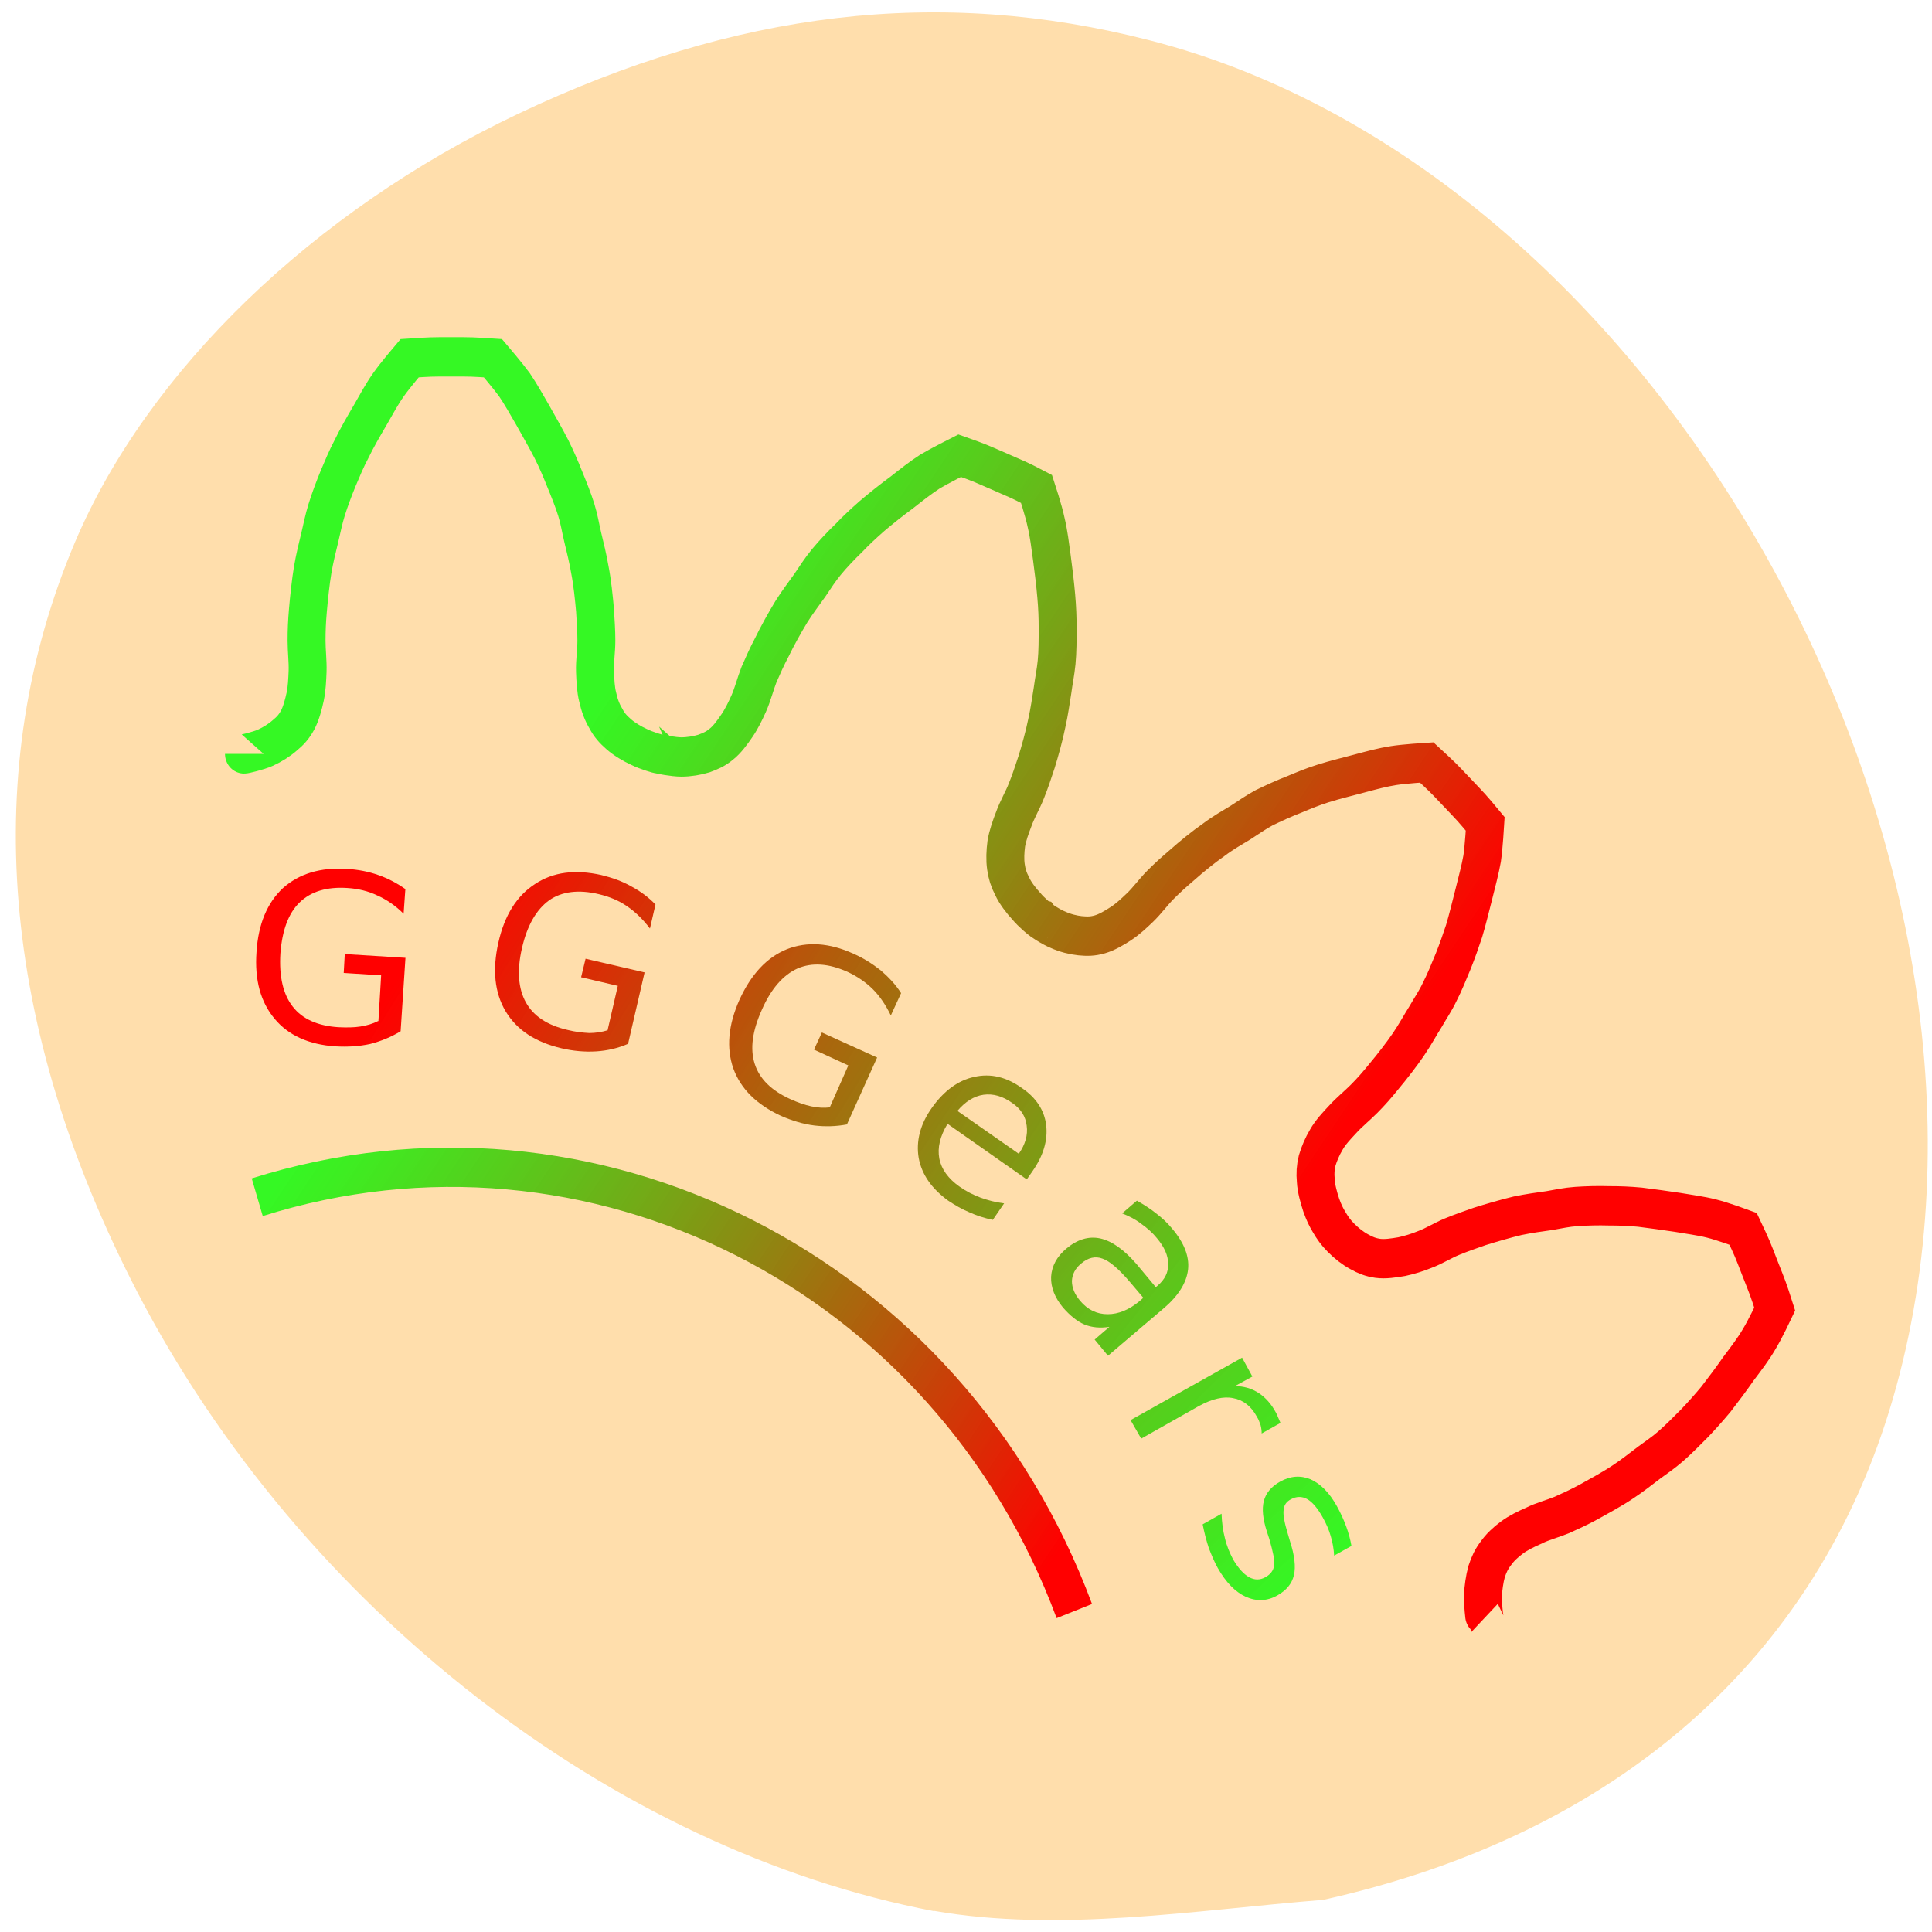 <svg xmlns="http://www.w3.org/2000/svg" viewBox="0 0 22 22" xmlns:xlink="http://www.w3.org/1999/xlink"><defs><linearGradient id="6" gradientUnits="userSpaceOnUse" x1="80.66" y1="166.09" x2="239.74" y2="265.2" gradientTransform="matrix(0.065 0.016 -0.015 0.065 3.297 -3.207)" xlink:href="#0"/><linearGradient id="5" gradientUnits="userSpaceOnUse" x1="80.66" y1="166.09" x2="239.74" y2="265.2" gradientTransform="matrix(0.066 0.008 -0.008 0.066 1.174 -1.79)" xlink:href="#0"/><linearGradient id="7" gradientUnits="userSpaceOnUse" x1="80.66" y1="166.09" x2="239.74" y2="265.2" gradientTransform="matrix(0.064 0.018 -0.017 0.065 4.234 -3.667)" xlink:href="#0"/><linearGradient id="4" gradientUnits="userSpaceOnUse" x1="80.66" y1="166.09" x2="239.74" y2="265.2" gradientTransform="matrix(0.067 0.002 -0.002 0.067 -0.089 -0.815)" xlink:href="#0"/><linearGradient id="3" gradientUnits="userSpaceOnUse" x1="83.45" y1="161.69" x2="242.53" y2="260.8" gradientTransform="matrix(0.067 0 0 0.067 -0.756 -0.202)" xlink:href="#0"/><linearGradient id="0" gradientUnits="userSpaceOnUse" x1="216.38" y1="291.41" x2="69.68" y2="189.94"><stop stop-color="#f00"/><stop offset="1" stop-color="#0f0" stop-opacity="0.792"/></linearGradient><linearGradient id="2" gradientUnits="userSpaceOnUse" x1="80.79" y1="163.55" x2="239.87" y2="262.66" gradientTransform="matrix(0.067 0 0 0.067 -0.756 -0.202)" xlink:href="#0"/><linearGradient id="1" gradientUnits="userSpaceOnUse" x1="80.66" y1="166.08" x2="239.74" y2="265.19" gradientTransform="matrix(0.067 0 0 0.067 -0.756 -0.202)" xlink:href="#0"/></defs><path d="m 10.633 21.762 c -3.66 -0.699 -7.203 -3.453 -9.07 -7.05 c -1.562 -3.02 -1.805 -5.957 -0.707 -8.543 c 0.828 -1.945 2.707 -3.762 5.04 -4.871 c 2.488 -1.18 4.801 -1.453 7.191 -0.84 c 5.902 1.508 10.227 9.406 8.469 15.465 c -0.859 2.961 -3.137 4.965 -6.488 5.711 c -1.461 0.117 -3 0.375 -4.434 0.125" fill="#ffdeac"/><path d="m 23.373 159.55 c 0 0.07 3.085 -0.628 4.519 -1.256 c 1.435 -0.628 2.941 -1.535 4.089 -2.512 c 1.148 -0.907 1.937 -1.744 2.726 -3.14 c 0.717 -1.326 1.219 -3.14 1.578 -4.745 c 0.359 -1.675 0.43 -3.419 0.502 -5.094 c 0.072 -2.093 -0.215 -4.187 -0.215 -6.28 c 0 -2.093 0.072 -3.838 0.287 -6.21 c 0.215 -2.372 0.574 -5.722 1 -8.164 c 0.43 -2.442 1 -4.605 1.506 -6.629 c 0.502 -2.023 0.789 -3.559 1.435 -5.582 c 0.646 -2.023 1.578 -4.396 2.439 -6.419 c 0.933 -2.093 1.65 -3.838 2.798 -5.931 c 1.076 -2.163 2.582 -4.675 3.945 -6.908 c 1.291 -2.163 2.439 -4.256 3.874 -6.21 c 1.363 -1.884 4.447 -5.373 4.447 -5.373 c 4.519 -0.279 4.376 -0.279 8.823 -0.279 c 4.376 0 4.232 0 8.751 0.279 c 0 0 3.085 3.489 4.519 5.373 c 1.363 1.954 2.582 4.047 3.874 6.21 c 1.291 2.233 2.798 4.745 3.945 6.908 c 1.076 2.093 1.865 3.838 2.726 5.931 c 0.861 2.023 1.865 4.396 2.511 6.419 c 0.646 2.023 0.861 3.559 1.363 5.582 c 0.502 2.023 1.076 4.187 1.506 6.629 c 0.502 2.442 0.861 5.791 1.076 8.164 c 0.143 2.372 0.287 4.117 0.287 6.21 c 0 2.093 -0.359 4.187 -0.287 6.28 c 0.072 1.744 0.143 3.628 0.574 5.233 c 0.359 1.605 0.933 3.07 1.722 4.326 c 0.717 1.326 1.506 2.163 2.654 3.14 c 1.219 1.047 2.941 2.023 4.376 2.651 c 1.435 0.698 4.089 1.465 4.161 1.396 c 0.072 0.07 3.085 0.628 4.734 0.628 c 1.578 0 3.3 -0.279 4.734 -0.698 c 1.363 -0.488 2.439 -0.907 3.658 -1.884 c 1.219 -0.907 2.367 -2.442 3.3 -3.768 c 1 -1.396 1.793 -3 2.511 -4.535 c 0.861 -1.884 1.363 -3.907 2.152 -5.861 c 0.861 -1.884 1.578 -3.489 2.726 -5.582 c 1.076 -2.163 2.726 -5.02 4.089 -7.187 c 1.363 -2.093 2.726 -3.768 3.945 -5.442 c 1.219 -1.744 2.08 -3.07 3.443 -4.675 c 1.363 -1.605 3.156 -3.419 4.806 -4.954 c 1.578 -1.605 3.01 -2.861 4.806 -4.396 c 1.865 -1.535 4.232 -3.349 6.312 -4.815 c 2.01 -1.535 3.945 -3 5.954 -4.256 c 2.08 -1.186 6.241 -3.21 6.241 -3.21 c 4.304 1.465 4.161 1.465 8.178 3.14 c 4.089 1.744 4.02 1.605 8.03 3.628 c 0 0 1.506 4.396 2.01 6.768 c 0.574 2.303 0.861 4.675 1.219 7.187 c 0.359 2.512 0.717 5.442 0.933 7.885 c 0.215 2.372 0.287 4.256 0.287 6.489 c 0 2.233 0 4.815 -0.215 6.908 c -0.215 2.093 -0.574 3.628 -0.861 5.722 c -0.359 2.093 -0.646 4.256 -1.219 6.698 c -0.502 2.442 -1.435 5.652 -2.152 7.885 c -0.789 2.303 -1.363 3.977 -2.152 5.861 c -0.789 1.954 -1.937 3.768 -2.654 5.722 c -0.646 1.605 -1.291 3.349 -1.578 5.02 c -0.215 1.605 -0.287 3.21 -0.072 4.675 c 0.215 1.465 0.574 2.582 1.291 3.907 c 0.646 1.396 1.937 3 3.01 4.117 c 1 1.186 3.156 2.931 2.941 2.651 c -0.287 -0.07 2.295 1.605 3.802 2.163 c 1.435 0.628 3.156 1.047 4.591 1.186 c 1.506 0.14 2.654 0.14 4.161 -0.279 c 1.506 -0.419 3.085 -1.326 4.519 -2.233 c 1.435 -0.907 2.726 -2.093 3.945 -3.21 c 1.578 -1.465 2.798 -3.14 4.304 -4.605 c 1.506 -1.465 2.798 -2.582 4.663 -4.117 c 1.865 -1.605 4.447 -3.628 6.528 -5.02 c 2.01 -1.465 3.945 -2.512 5.739 -3.559 c 1.793 -1.116 3.085 -2.023 4.95 -3 c 1.937 -0.907 4.304 -1.954 6.384 -2.721 c 2.08 -0.837 3.802 -1.535 6.097 -2.233 c 2.295 -0.698 5.237 -1.396 7.675 -2.023 c 2.439 -0.628 4.806 -1.256 7.173 -1.605 c 2.295 -0.349 6.958 -0.628 6.958 -0.628 c 3.371 3 3.3 2.931 6.384 6.07 c 3.085 3.14 3.01 3 5.954 6.419 c 0 0 -0.287 4.675 -0.646 7.05 c -0.43 2.303 -1.076 4.605 -1.722 7.117 c -0.646 2.442 -1.363 5.303 -2.08 7.606 c -0.789 2.303 -1.435 4.047 -2.295 6.14 c -0.861 2.023 -1.865 4.396 -2.869 6.28 c -0.933 1.884 -1.865 3.14 -2.941 4.954 c -1.148 1.744 -2.224 3.698 -3.658 5.722 c -1.435 2.023 -3.515 4.605 -5.093 6.419 c -1.578 1.884 -2.726 3.14 -4.232 4.605 c -1.506 1.465 -3.156 2.721 -4.591 4.256 c -1.219 1.256 -2.511 2.582 -3.371 4.047 c -0.861 1.396 -1.506 2.861 -1.937 4.256 c -0.359 1.465 -0.43 2.582 -0.287 4.117 c 0.072 1.535 0.646 3.489 1.148 4.954 c 0.574 1.535 1 2.372 1.65 3.419 c 0.717 1.186 1.363 2.093 2.511 3.21 c 1.148 1.116 2.511 2.163 3.874 2.861 c 1.291 0.698 2.367 1.116 3.874 1.326 c 1.578 0.209 3.371 -0.07 5.093 -0.349 c 1.65 -0.349 3.3 -0.837 4.878 -1.465 c 1.937 -0.698 3.73 -1.814 5.667 -2.582 c 1.937 -0.768 3.587 -1.326 5.882 -2.093 c 2.295 -0.698 5.523 -1.605 7.962 -2.163 c 2.439 -0.488 4.591 -0.768 6.671 -1.047 c 2.08 -0.349 3.658 -0.698 5.739 -0.837 c 2.08 -0.14 4.663 -0.209 6.886 -0.14 c 2.295 0 4.161 0.07 6.528 0.279 c 2.439 0.279 5.38 0.698 7.891 1.047 c 2.511 0.419 4.878 0.698 7.173 1.256 c 2.367 0.558 6.671 2.093 6.671 2.093 c 2.01 4.117 1.937 3.977 3.587 8.094 c 1.65 4.047 1.65 3.907 3.085 8.234 c 0 0 -2.01 4.117 -3.3 6.14 c -1.219 2.023 -2.726 3.907 -4.304 5.931 c -1.506 2.093 -3.3 4.396 -4.806 6.28 c -1.578 1.814 -2.869 3.21 -4.447 4.815 c -1.578 1.535 -3.443 3.349 -5.02 4.675 c -1.65 1.396 -3.01 2.233 -4.663 3.419 c -1.722 1.256 -3.443 2.582 -5.523 3.907 c -2.152 1.396 -5.093 2.931 -7.173 4.047 c -2.152 1.116 -3.73 1.814 -5.667 2.651 c -1.937 0.768 -4.02 1.256 -5.882 2.163 c -1.65 0.698 -3.3 1.465 -4.663 2.442 c -1.363 0.977 -2.511 2.023 -3.371 3.21 c -0.933 1.186 -1.435 2.233 -1.937 3.698 c -0.43 1.465 -0.717 3.489 -0.789 5.02 c 0 1.605 0.287 4.326 0.359 4.396 m -86.51 -1.396 c -26.541 -68.868 -101.72 -105.57 -172.3 -84.15" transform="matrix(0.054 0 0 0.056 1.516 -0.35)" fill="none" stroke="url(#0)" stroke-width="8"/><path d="m 4.309 11.629 l 0.031 -0.523 l -0.426 -0.027 l 0.012 -0.215 l 0.691 0.043 l -0.055 0.836 c -0.109 0.066 -0.223 0.113 -0.348 0.145 c -0.125 0.027 -0.254 0.035 -0.395 0.027 c -0.301 -0.02 -0.535 -0.125 -0.691 -0.313 c -0.16 -0.191 -0.23 -0.441 -0.207 -0.762 c 0.02 -0.316 0.121 -0.559 0.301 -0.727 c 0.184 -0.164 0.426 -0.238 0.73 -0.219 c 0.125 0.008 0.246 0.031 0.355 0.07 c 0.113 0.039 0.215 0.094 0.309 0.16 l -0.02 0.281 c -0.09 -0.09 -0.191 -0.16 -0.297 -0.207 c -0.105 -0.051 -0.219 -0.078 -0.34 -0.086 c -0.238 -0.016 -0.418 0.039 -0.547 0.164 c -0.129 0.125 -0.199 0.32 -0.219 0.582 c -0.016 0.262 0.031 0.465 0.141 0.605 c 0.109 0.141 0.285 0.219 0.52 0.234 c 0.094 0.004 0.176 0.004 0.25 -0.008 c 0.074 -0.012 0.141 -0.031 0.203 -0.063" fill="url(#1)"/><path d="m 6.918 11.734 l 0.117 -0.508 l -0.418 -0.098 l 0.051 -0.211 l 0.672 0.156 l -0.188 0.813 c -0.117 0.051 -0.238 0.078 -0.363 0.086 c -0.129 0.008 -0.262 -0.004 -0.395 -0.035 c -0.297 -0.07 -0.508 -0.207 -0.637 -0.422 c -0.125 -0.211 -0.152 -0.473 -0.082 -0.781 c 0.07 -0.313 0.211 -0.535 0.418 -0.668 c 0.207 -0.137 0.457 -0.168 0.754 -0.102 c 0.125 0.031 0.238 0.07 0.34 0.129 c 0.105 0.055 0.199 0.125 0.277 0.207 l -0.063 0.273 c -0.078 -0.102 -0.164 -0.188 -0.262 -0.254 c -0.094 -0.066 -0.203 -0.109 -0.32 -0.137 c -0.23 -0.055 -0.422 -0.031 -0.566 0.07 c -0.145 0.105 -0.25 0.285 -0.309 0.543 c -0.059 0.254 -0.043 0.461 0.043 0.617 c 0.086 0.156 0.242 0.262 0.477 0.316 c 0.09 0.023 0.172 0.031 0.246 0.035 c 0.074 0 0.145 -0.012 0.207 -0.031" fill="url(#2)"/><path d="m 9.449 12.609 l 0.211 -0.477 l -0.391 -0.18 l 0.09 -0.195 l 0.629 0.285 l -0.344 0.762 c -0.121 0.023 -0.246 0.027 -0.371 0.012 c -0.129 -0.016 -0.254 -0.055 -0.379 -0.109 c -0.277 -0.129 -0.457 -0.305 -0.543 -0.539 c -0.082 -0.234 -0.059 -0.496 0.07 -0.785 c 0.133 -0.289 0.309 -0.48 0.539 -0.574 c 0.23 -0.09 0.484 -0.074 0.758 0.051 c 0.117 0.051 0.219 0.117 0.313 0.191 c 0.09 0.078 0.168 0.16 0.23 0.258 l -0.117 0.254 c -0.055 -0.113 -0.121 -0.215 -0.203 -0.297 c -0.082 -0.082 -0.18 -0.148 -0.289 -0.199 c -0.219 -0.098 -0.406 -0.109 -0.57 -0.039 c -0.164 0.074 -0.301 0.23 -0.406 0.469 c -0.109 0.242 -0.137 0.445 -0.082 0.617 c 0.055 0.172 0.191 0.305 0.406 0.402 c 0.086 0.039 0.164 0.066 0.238 0.082 c 0.074 0.016 0.145 0.02 0.211 0.012" fill="url(#3)"/><path d="m 11.758 13.336 l -0.066 0.094 l -0.902 -0.633 c -0.086 0.141 -0.117 0.273 -0.094 0.395 c 0.023 0.121 0.102 0.23 0.23 0.32 c 0.078 0.055 0.156 0.094 0.238 0.125 c 0.086 0.031 0.176 0.055 0.27 0.066 l -0.129 0.188 c -0.094 -0.02 -0.18 -0.047 -0.266 -0.086 c -0.086 -0.035 -0.164 -0.082 -0.242 -0.133 c -0.188 -0.137 -0.301 -0.297 -0.336 -0.488 c -0.031 -0.188 0.016 -0.379 0.148 -0.566 c 0.137 -0.195 0.301 -0.316 0.484 -0.355 c 0.188 -0.043 0.367 0 0.547 0.129 c 0.16 0.109 0.254 0.254 0.273 0.422 c 0.02 0.168 -0.031 0.344 -0.156 0.523 m -0.156 -0.199 c 0.074 -0.105 0.105 -0.215 0.09 -0.32 c -0.012 -0.105 -0.066 -0.191 -0.164 -0.258 c -0.109 -0.078 -0.219 -0.109 -0.328 -0.094 c -0.109 0.016 -0.207 0.078 -0.297 0.184 l 0.699 0.488" fill="url(#4)"/><path d="m 12.863 14.594 c -0.125 -0.145 -0.227 -0.234 -0.309 -0.262 c -0.082 -0.031 -0.164 -0.012 -0.246 0.059 c -0.066 0.055 -0.098 0.121 -0.102 0.195 c 0 0.078 0.031 0.152 0.094 0.227 c 0.086 0.102 0.191 0.152 0.313 0.152 c 0.125 0 0.246 -0.051 0.367 -0.152 l 0.039 -0.035 l -0.156 -0.184 m 0.387 0.305 l -0.633 0.539 l -0.152 -0.184 l 0.168 -0.145 c -0.105 0.016 -0.199 0.008 -0.285 -0.027 c -0.082 -0.035 -0.164 -0.102 -0.242 -0.191 c -0.094 -0.113 -0.141 -0.23 -0.137 -0.352 c 0.008 -0.125 0.066 -0.23 0.172 -0.32 c 0.125 -0.105 0.254 -0.145 0.387 -0.117 c 0.137 0.031 0.273 0.129 0.418 0.297 l 0.215 0.258 l 0.02 -0.016 c 0.082 -0.07 0.125 -0.152 0.121 -0.25 c 0 -0.094 -0.043 -0.191 -0.129 -0.293 c -0.051 -0.063 -0.113 -0.117 -0.18 -0.164 c -0.066 -0.051 -0.137 -0.086 -0.215 -0.117 l 0.168 -0.145 c 0.082 0.047 0.156 0.094 0.223 0.148 c 0.066 0.051 0.125 0.105 0.176 0.168 c 0.137 0.16 0.199 0.316 0.184 0.465 c -0.016 0.152 -0.109 0.301 -0.277 0.445" fill="url(#5)"/><path d="m 14.367 16.324 c 0 -0.031 -0.004 -0.063 -0.012 -0.094 c -0.012 -0.035 -0.023 -0.066 -0.043 -0.098 c -0.066 -0.121 -0.156 -0.191 -0.27 -0.211 c -0.109 -0.023 -0.238 0.008 -0.383 0.086 l -0.664 0.375 l -0.121 -0.211 l 1.27 -0.711 l 0.117 0.215 l -0.199 0.109 c 0.102 0 0.191 0.027 0.27 0.078 c 0.078 0.051 0.145 0.125 0.199 0.227 c 0.008 0.016 0.016 0.031 0.023 0.051 c 0.008 0.016 0.016 0.039 0.027 0.063 l -0.215 0.121" fill="url(#6)"/><path d="m 15.387 17.605 l -0.195 0.109 c -0.004 -0.074 -0.016 -0.148 -0.039 -0.223 c -0.02 -0.07 -0.051 -0.141 -0.09 -0.211 c -0.059 -0.105 -0.117 -0.176 -0.18 -0.211 c -0.059 -0.031 -0.121 -0.031 -0.184 0.004 c -0.051 0.027 -0.078 0.066 -0.082 0.121 c -0.008 0.051 0.008 0.141 0.047 0.27 l 0.023 0.078 c 0.055 0.168 0.07 0.301 0.047 0.395 c -0.023 0.098 -0.086 0.172 -0.188 0.23 c -0.117 0.066 -0.238 0.07 -0.359 0.016 c -0.121 -0.055 -0.227 -0.164 -0.32 -0.328 c -0.039 -0.07 -0.07 -0.145 -0.102 -0.227 c -0.027 -0.082 -0.051 -0.172 -0.07 -0.27 l 0.215 -0.121 c 0.004 0.102 0.016 0.195 0.039 0.281 c 0.02 0.086 0.055 0.168 0.094 0.242 c 0.059 0.098 0.117 0.164 0.18 0.199 c 0.063 0.035 0.125 0.035 0.188 0 c 0.055 -0.031 0.09 -0.074 0.098 -0.133 c 0.008 -0.055 -0.012 -0.152 -0.055 -0.301 l -0.027 -0.082 c -0.047 -0.145 -0.059 -0.262 -0.035 -0.352 c 0.023 -0.09 0.086 -0.164 0.184 -0.219 c 0.117 -0.066 0.234 -0.074 0.348 -0.027 c 0.113 0.051 0.215 0.152 0.301 0.309 c 0.043 0.078 0.078 0.156 0.105 0.23 c 0.027 0.074 0.047 0.148 0.059 0.219" fill="url(#7)"/></svg>